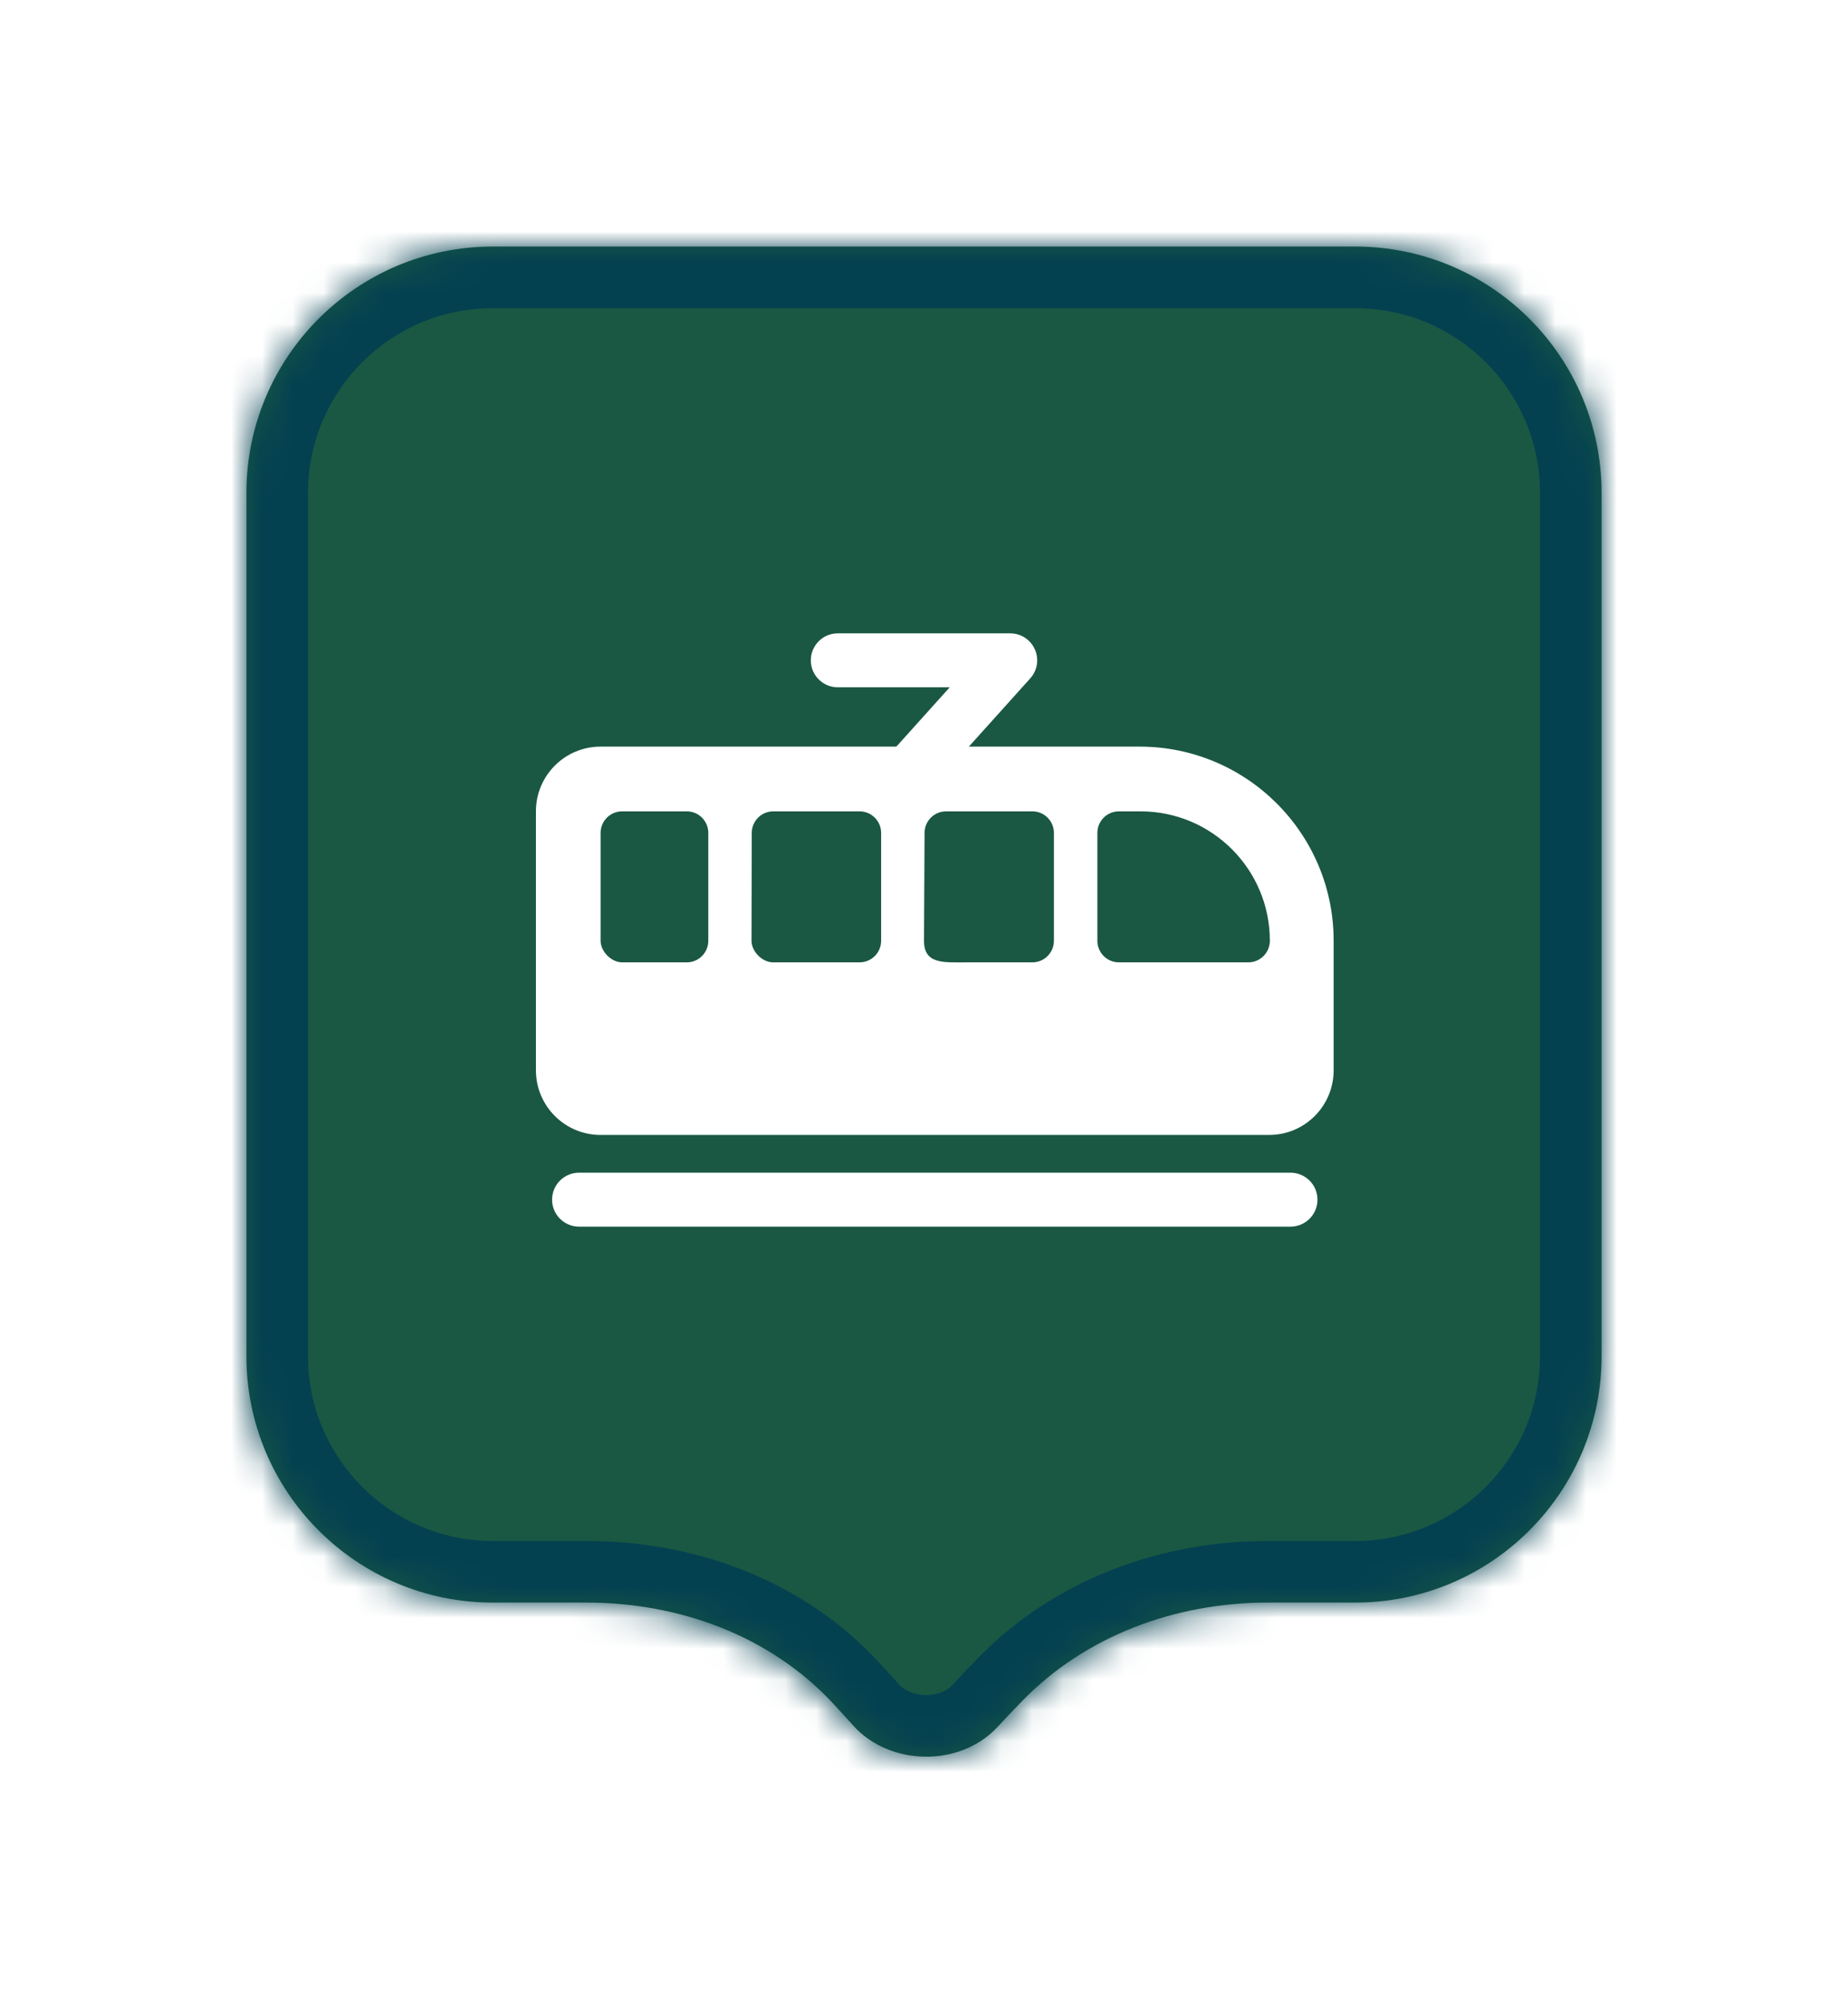 <svg width="60" height="65" viewBox="0 0 60 65" fill="none" xmlns="http://www.w3.org/2000/svg">
<g filter="url(#filter0_d_896_8667)">
<mask id="path-1-inside-1_896_8667" fill="white">
<path fill-rule="evenodd" clip-rule="evenodd" d="M16 6C11.582 6 8 9.582 8 14V27.758V42C8 46.418 11.582 50 16 50H19.049C22.039 50 24.978 51.064 27.023 53.246C27.25 53.489 27.474 53.734 27.694 53.981C28.879 55.312 31.173 55.347 32.384 54.038C32.646 53.755 32.913 53.475 33.184 53.196C35.261 51.062 38.177 50 41.155 50H44C48.418 50 52 46.418 52 42V27.758V14C52 9.582 48.418 6 44 6H16Z"/>
</mask>
<path fill-rule="evenodd" clip-rule="evenodd" d="M16 6C11.582 6 8 9.582 8 14V27.758V42C8 46.418 11.582 50 16 50H19.049C22.039 50 24.978 51.064 27.023 53.246C27.25 53.489 27.474 53.734 27.694 53.981C28.879 55.312 31.173 55.347 32.384 54.038C32.646 53.755 32.913 53.475 33.184 53.196C35.261 51.062 38.177 50 41.155 50H44C48.418 50 52 46.418 52 42V27.758V14C52 9.582 48.418 6 44 6H16Z" fill="#1A5843"/>
<path d="M27.694 53.981L26.201 55.311L26.201 55.311L27.694 53.981ZM32.384 54.038L33.852 55.397L33.852 55.396L32.384 54.038ZM27.023 53.246L25.563 54.614L27.023 53.246ZM10 14C10 10.686 12.686 8 16 8V4C10.477 4 6 8.477 6 14H10ZM10 27.758V14H6V27.758H10ZM10 42V27.758H6V42H10ZM16 48C12.686 48 10 45.314 10 42H6C6 47.523 10.477 52 16 52V48ZM19.049 48H16V52H19.049V48ZM25.563 54.614C25.78 54.845 25.992 55.078 26.201 55.311L29.188 52.652C28.956 52.391 28.721 52.133 28.482 51.879L25.563 54.614ZM26.201 55.311C28.161 57.513 31.829 57.583 33.852 55.397L30.916 52.68C30.516 53.112 29.597 53.111 29.188 52.651L26.201 55.311ZM33.852 55.396C34.102 55.127 34.357 54.858 34.617 54.591L31.751 51.801C31.469 52.091 31.19 52.384 30.916 52.68L33.852 55.396ZM44 48H41.155V52H44V48ZM50 42C50 45.314 47.314 48 44 48V52C49.523 52 54 47.523 54 42H50ZM50 27.758V42H54V27.758H50ZM50 14V27.758H54V14H50ZM44 8C47.314 8 50 10.686 50 14H54C54 8.477 49.523 4 44 4V8ZM16 8H44V4H16V8ZM34.617 54.591C36.265 52.897 38.638 52 41.155 52V48C37.717 48 34.256 49.227 31.751 51.801L34.617 54.591ZM19.049 52C21.585 52 23.959 52.902 25.563 54.614L28.482 51.879C25.996 49.226 22.493 48 19.049 48V52Z" fill="#034151" mask="url(#path-1-inside-1_896_8667)"/>
<path fill-rule="evenodd" clip-rule="evenodd" d="M17.4 24.326C17.4 23.166 18.34 22.226 19.5 22.226H37C40.479 22.226 43.3 25.046 43.3 28.526V32.726C43.3 33.886 42.364 34.826 41.205 34.826C34.361 34.826 21.383 34.826 19.5 34.826C18.34 34.826 17.4 33.886 17.4 32.726V24.326ZM19.5 25.026C19.5 24.639 19.813 24.326 20.2 24.326H22.297C22.684 24.326 22.997 24.639 22.997 25.026V28.526C22.997 28.912 22.684 29.226 22.297 29.226H20.2C19.85 29.226 19.5 28.876 19.5 28.526V25.026ZM25.108 24.326C24.721 24.326 24.408 24.639 24.408 25.026L24.4 28.526C24.4 28.876 24.75 29.226 25.1 29.226H27.908C28.294 29.226 28.608 28.912 28.608 28.526V25.026C28.608 24.639 28.294 24.326 27.908 24.326H25.108ZM30.018 25.026C30.018 24.639 30.331 24.326 30.718 24.326H33.518C33.905 24.326 34.218 24.639 34.218 25.026V28.526C34.218 28.912 33.905 29.226 33.518 29.226H31.418C30.645 29.226 30 29.299 30 28.526L30.018 25.026ZM36.329 24.326C35.942 24.326 35.629 24.639 35.629 25.026V28.526C35.629 28.912 35.942 29.226 36.329 29.226H40.529C40.915 29.226 41.229 28.912 41.229 28.526C41.229 26.206 39.348 24.326 37.029 24.326H36.329Z" fill="white"/>
<path fill-rule="evenodd" clip-rule="evenodd" d="M17.925 36.926C17.925 36.443 18.317 36.051 18.8 36.051L41.9 36.051C42.383 36.051 42.775 36.443 42.775 36.926C42.775 37.409 42.383 37.801 41.9 37.801L18.8 37.801C18.317 37.801 17.925 37.409 17.925 36.926Z" fill="white"/>
<path fill-rule="evenodd" clip-rule="evenodd" d="M26.325 19.426C26.325 18.942 26.717 18.551 27.2 18.551H32.8C33.146 18.551 33.459 18.754 33.599 19.07C33.74 19.386 33.682 19.754 33.45 20.011L30.3 23.511C29.977 23.87 29.424 23.899 29.065 23.576C28.706 23.253 28.676 22.7 29 22.34L30.835 20.301H27.2C26.717 20.301 26.325 19.909 26.325 19.426Z" fill="white"/>
</g>
<defs>
<filter id="filter0_d_896_8667" x="0" y="0" width="60" height="65" filterUnits="userSpaceOnUse" color-interpolation-filters="sRGB">
<feFlood flood-opacity="0" result="BackgroundImageFix"/>
<feColorMatrix in="SourceAlpha" type="matrix" values="0 0 0 0 0 0 0 0 0 0 0 0 0 0 0 0 0 0 127 0" result="hardAlpha"/>
<feOffset dy="2"/>
<feGaussianBlur stdDeviation="4"/>
<feColorMatrix type="matrix" values="0 0 0 0 0 0 0 0 0 0 0 0 0 0 0 0 0 0 0.16 0"/>
<feBlend mode="normal" in2="BackgroundImageFix" result="effect1_dropShadow_896_8667"/>
<feBlend mode="normal" in="SourceGraphic" in2="effect1_dropShadow_896_8667" result="shape"/>
</filter>
</defs>
</svg>
